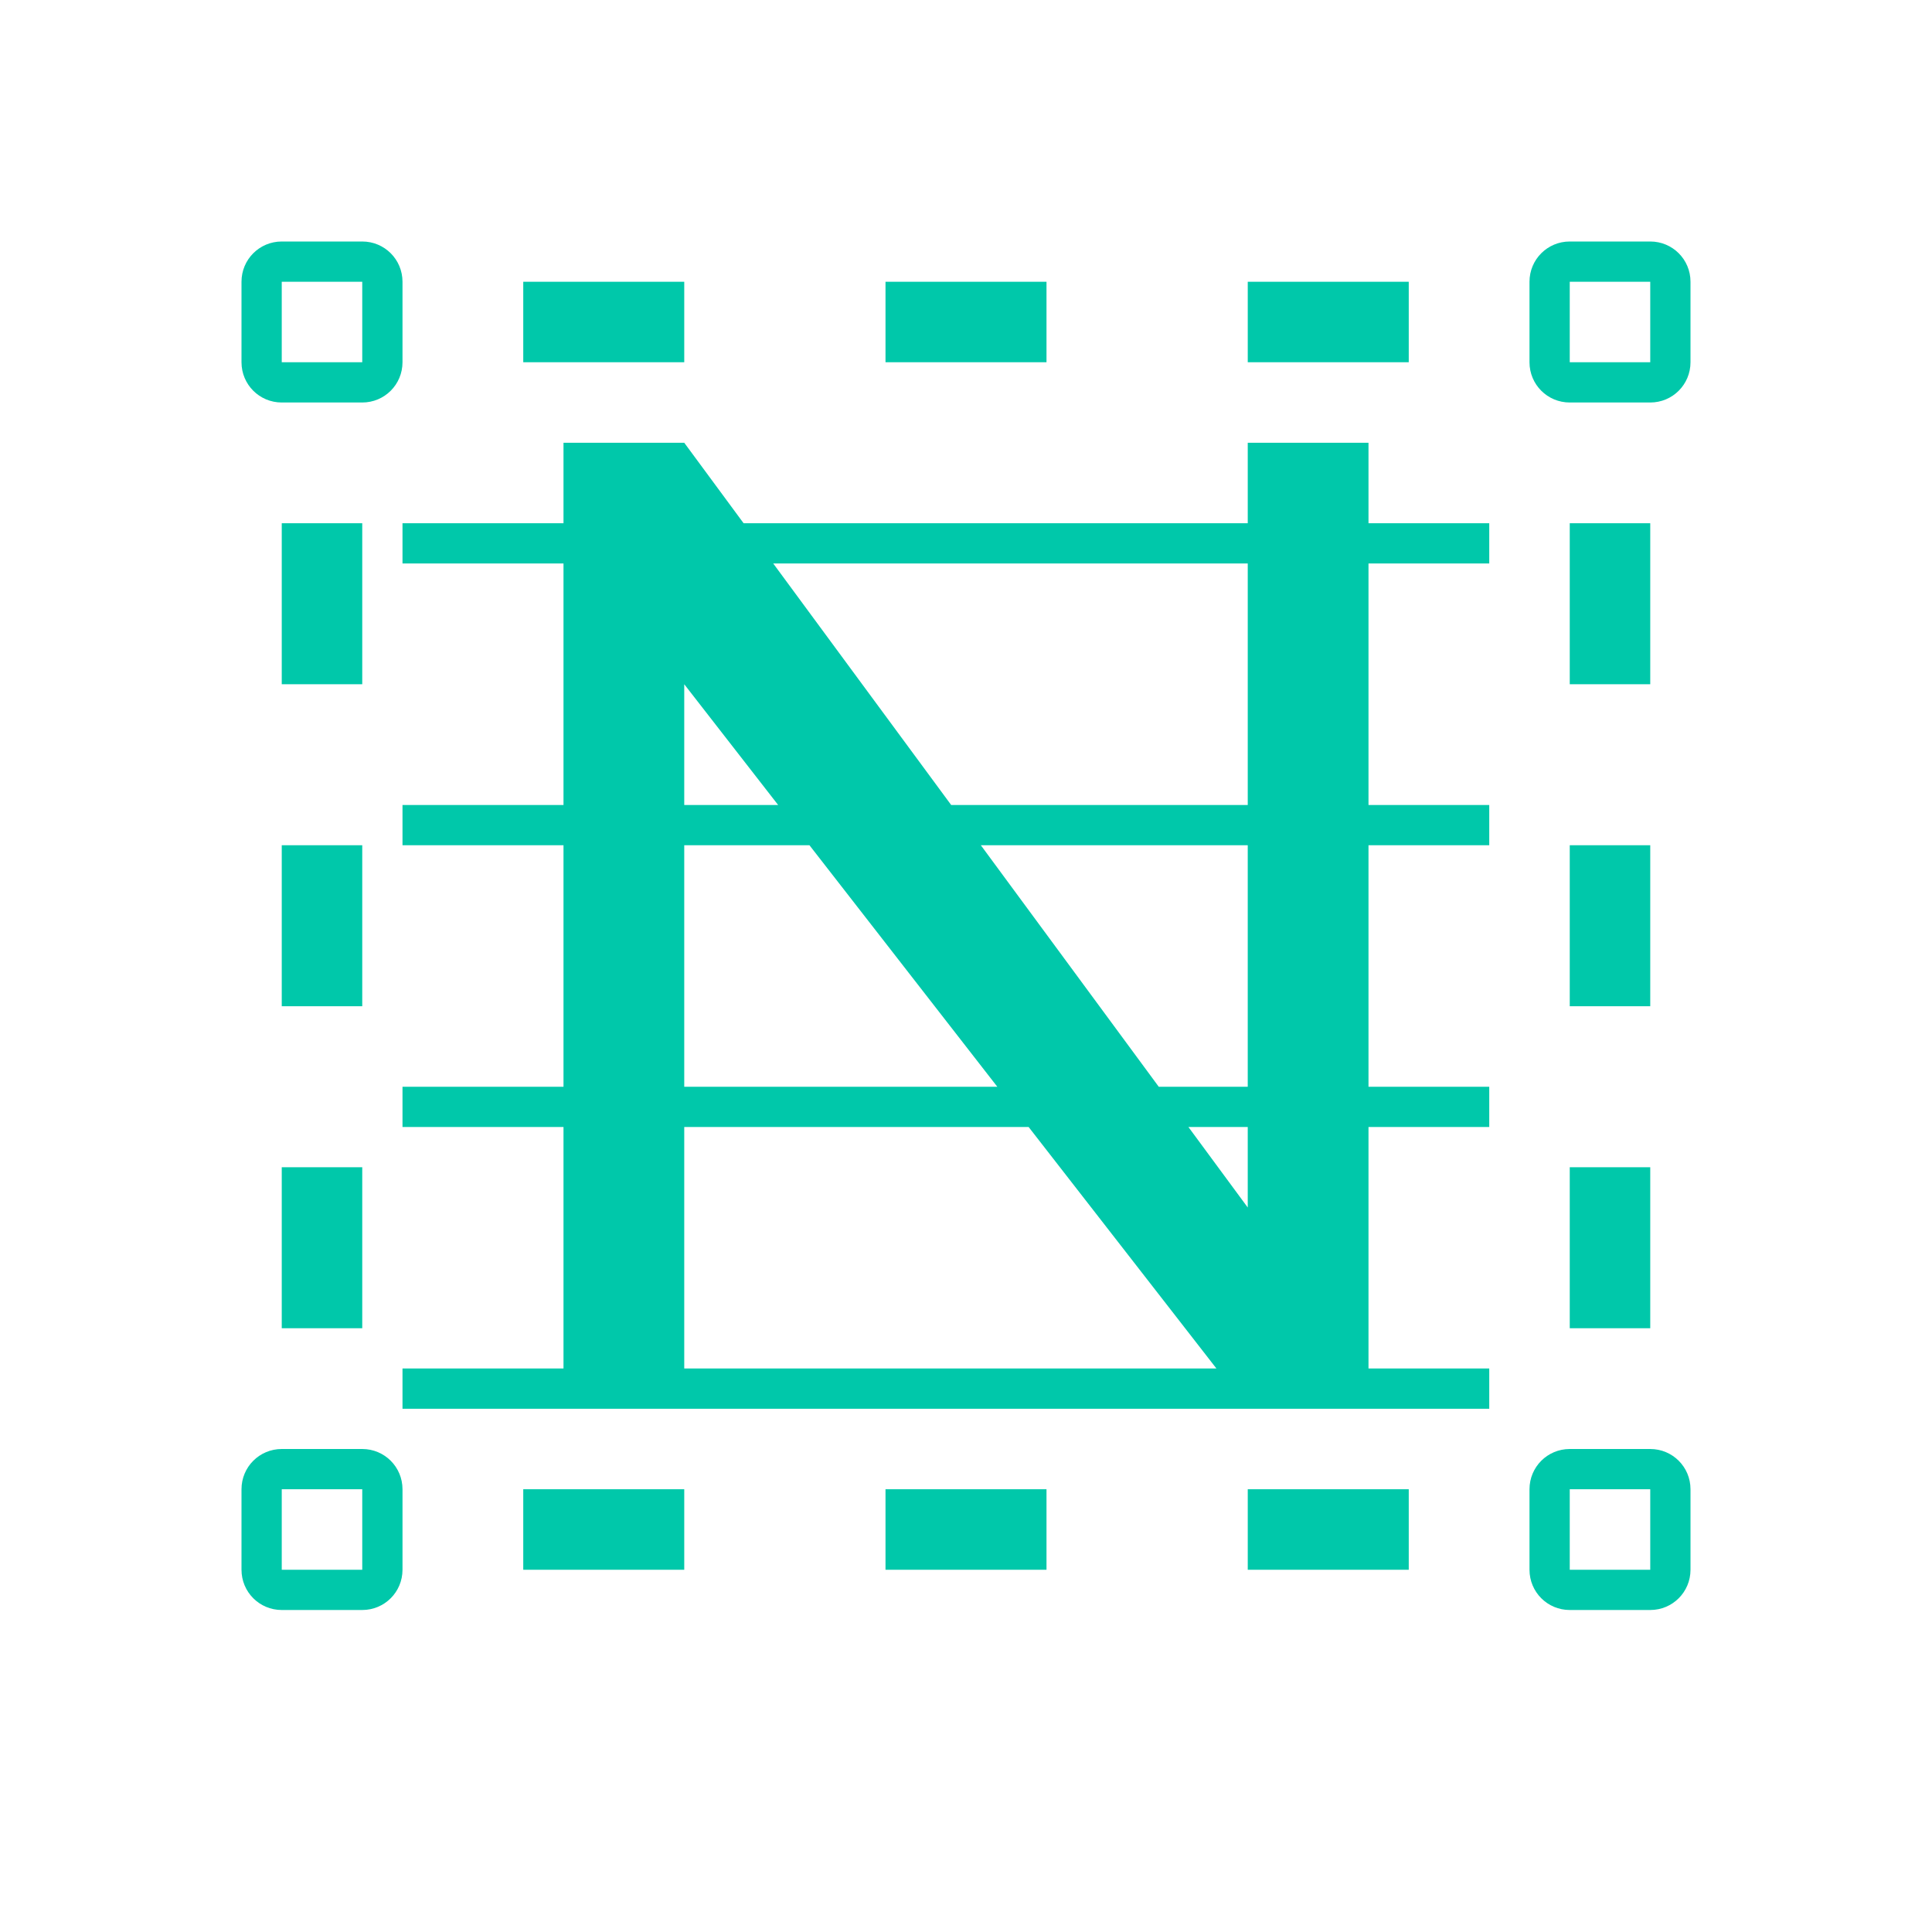 <svg height="48" width="48" xmlns="http://www.w3.org/2000/svg"><path fill="rgb(0, 200, 170)" d="m41 29v4h-2v-4zm0-8v4h-2v-4zm0-8v4h-2v-4zm-24-4h-4v-2h4zm9 0h-4v-2h4zm9 0h-4v-2h4zm-18 30h-4v-2h4zm9 0h-4v-2h4zm9 0h-4v-2h4zm-26-10v4h-2v-4zm0-8v4h-2v-4zm0-8v4h-2v-4zm32 23c.554 0 1 .446 1 1v2c0 .554-.446 1-1 1h-2c-.554 0-1-.446-1-1v-2c0-.554.446-1 1-1zm-2 3h2v-2h-2zm-30-3c.554 0 1 .446 1 1v2c0 .554-.446 1-1 1h-2c-.554 0-1-.446-1-1v-2c0-.554.446-1 1-1zm-2 3h2v-2h-2zm34-33c.554 0 1 .446 1 1v2c0 .554-.446 1-1 1h-2c-.554 0-1-.446-1-1v-2c0-.554.446-1 1-1zm-2 3h2v-2h-2zm-30-3c.554 0 1 .446 1 1v2c0 .554-.446 1-1 1h-2c-.554 0-1-.446-1-1v-2c0-.554.446-1 1-1zm-2 3h2v-2h-2zm11.475 4h12.525v-2h3v2h3v1h-3v6h3v1h-3v6h3v1h-3v6h3v1h-27v-1h4v-6h-4v-1h4v-6h-4v-1h4v-6h-4v-1h4v-2h3zm.736 1 1.989 2.7 2.432 3.3h7.368v-6zm.122 6-2.333-3v3zm.778 1h-3.111v6h7.778l-3.111-4zm4.258 0 4.42 6h2.211v-6zm5.853 13-1.555-2-3.111-4h-8.556v6zm-.696-6 1.474 2v-2z"/></svg>